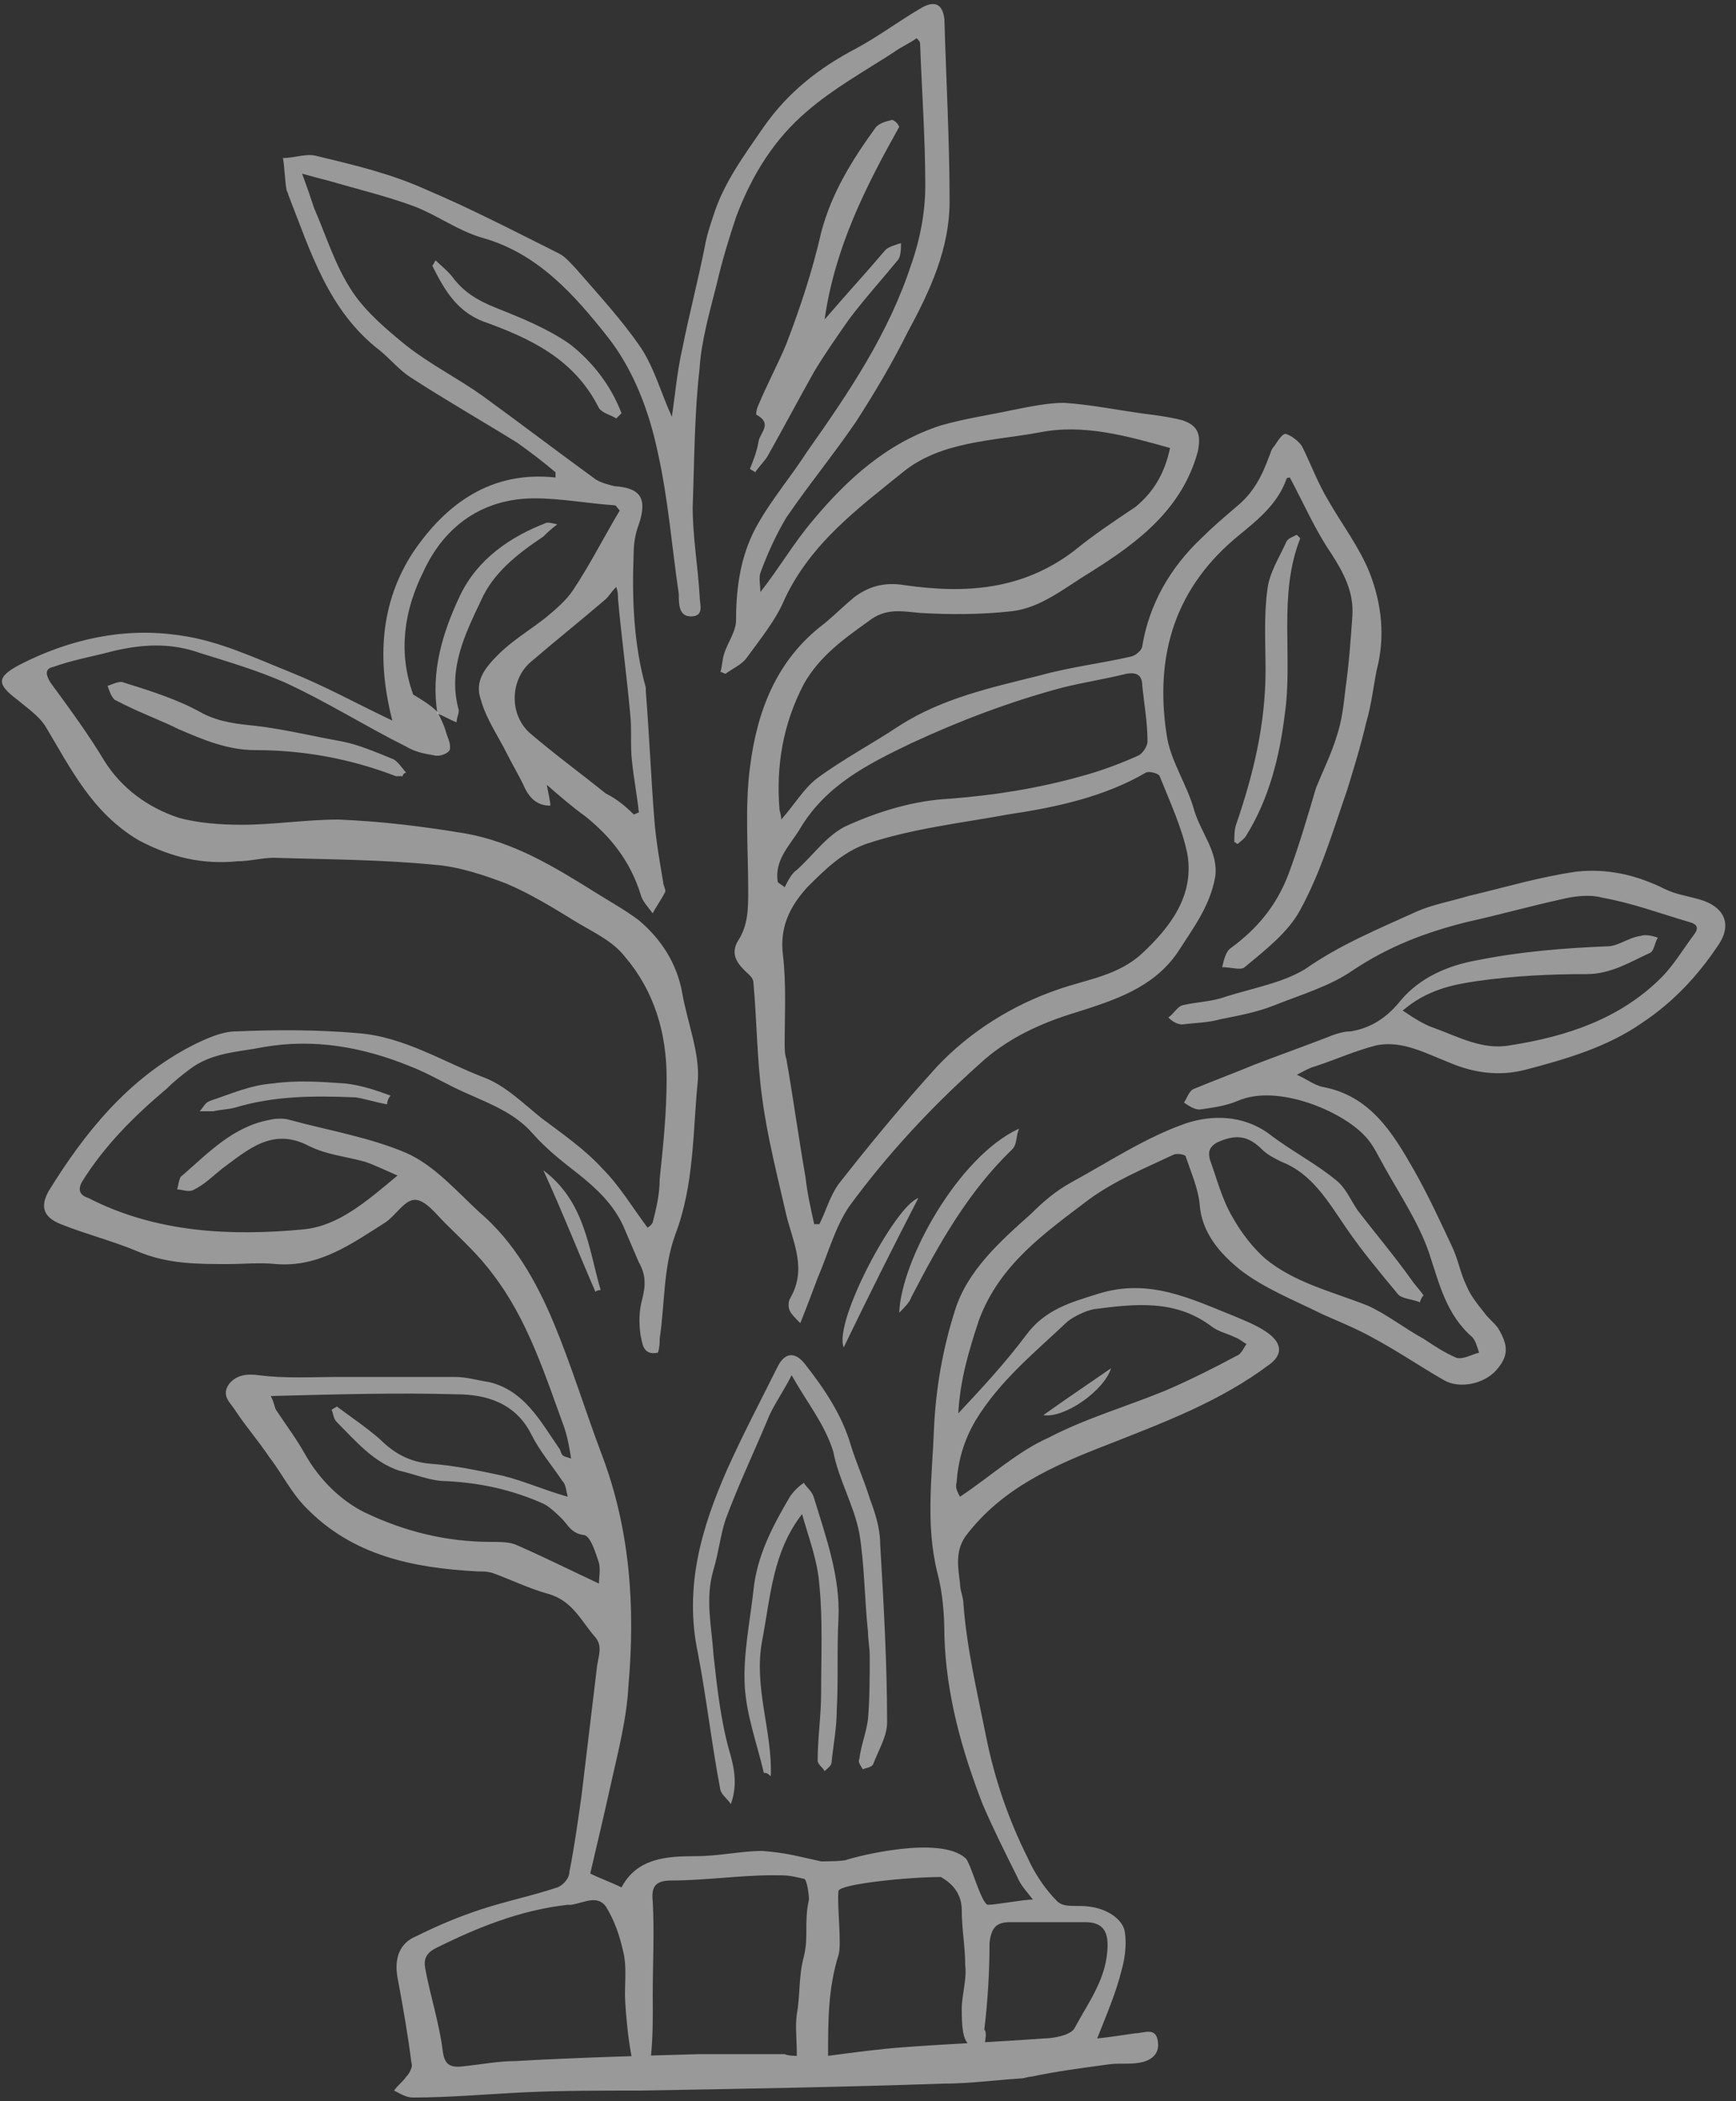 <svg width="100" height="121" viewBox="0 0 100 121" fill="none" xmlns="http://www.w3.org/2000/svg">
<rect x="0" y="0" width="100" height="121" fill="#333333" stroke="none"/>
<path opacity="0.5" d="M25.2 41C25.4 41.4 25.6 41.8 25.7 42.2C25.8 42.5 26 42.9 25.9 43.2C25.8 43.4 25.3 43.6 25 43.5C24.4 43.4 23.9 43.3 23.4 43C21 41.8 18.8 40.4 16.4 39.3C14.8 38.6 13.1 38.1 11.5 37.6C9.8 37 8.2 37.1 6.5 37.5C5.4 37.8 4.2 38 3.1 38.4C2.6 38.5 2.6 38.8 2.9 39.3C4 40.8 5.1 42.3 6 43.8C7 45.4 8.5 46.5 10.3 47.1C11.4 47.4 12.7 47.5 13.9 47.5C15.8 47.5 17.6 47.2 19.5 47.2C22 47.3 24.4 47.6 26.8 48C29.6 48.5 31.9 49.9 34.3 51.4C35.1 51.9 36 52.4 36.8 53C38.1 54.1 39 55.5 39.3 57.2C39.6 58.9 40.3 60.6 40.2 62.2C39.9 65.2 40 68.2 38.9 71.1C38.2 73 38.3 75.1 38 77.1C38 77.3 38 77.6 37.9 77.9C37 78.1 37 77.3 36.9 76.9C36.8 76.2 36.8 75.5 37 74.8C37.2 74 37.2 73.4 36.8 72.7C36.5 72 36.2 71.3 35.9 70.6C35.3 69.3 34.3 68.4 33.3 67.6C32.4 66.9 31.5 66.2 30.7 65.3C29.5 63.9 27.7 63.4 26.1 62.6C25.3 62.2 24.4 61.7 23.6 61.4C20.9 60.3 18.1 59.8 15.2 60.3C13.7 60.6 12.2 60.6 10.9 61.6C10.5 61.9 10 62.3 9.6 62.7C7.7 64.3 6 66 4.7 68.1C4.4 68.7 4.8 68.9 5.1 69C9 71 13.3 71.2 17.5 70.8C19.5 70.6 21.1 69.2 22.9 67.7C22.2 67.4 21.6 67.1 21 66.9C19.9 66.6 18.8 66.5 17.8 66C15.7 64.9 14.3 66.2 12.8 67.3C12.3 67.7 11.8 68.2 11.2 68.5C10.9 68.7 10.5 68.5 10.2 68.5C10.3 68.2 10.3 67.8 10.5 67.7C12 66.4 13.4 64.9 15.5 64.5C15.9 64.4 16.4 64.4 16.7 64.5C18.9 65.1 21.3 65.5 23.4 66.4C25 67.1 26.3 68.6 27.6 69.8C29.6 71.5 30.9 73.8 31.9 76.2C32.9 78.6 33.7 81.2 34.6 83.6C36.3 88 36.6 92.5 36.2 97.1C36.1 99 35.6 100.9 35.2 102.7C34.8 104.5 34.4 106.2 34 107.9C34.6 108.2 35.2 108.4 35.8 108.7C36.7 107 38.4 106.9 40.1 106.9C41.4 106.9 42.7 106.6 43.9 106.6C45.3 106.7 45.9 106.9 47.3 107.2C47.5 107.2 48.6 107.2 48.8 107.1C49.4 106.9 54.1 105.7 55.6 107C55.9 107.2 56.5 109.6 56.9 109.7C57.4 109.7 58.9 109.4 59.5 109.4C59.2 109 58.8 108.6 58.6 108.1C57.9 106.7 57.2 105.3 56.6 103.9C55.4 100.8 54.5 97.6 54.4 94.2C54.4 93 54.3 91.7 54 90.6C53.3 87.8 53.7 85 53.8 82.3C53.9 80 54.3 77.7 55 75.5C55.7 73.2 57.6 71.5 59.4 69.9C60.1 69.2 60.8 68.6 61.7 68.1C63.9 66.9 66 65.5 68.3 64.7C69.8 64.2 71.6 64.2 73.1 65.3C74.4 66.3 75.8 67 77 68C77.5 68.4 77.8 69.1 78.2 69.7C79.2 71 80.3 72.3 81.3 73.7C81.5 74 81.8 74.3 82 74.6C81.9 74.7 81.8 74.9 81.8 75C81.3 74.8 80.7 74.8 80.5 74.5C79.5 73.3 78.5 72.1 77.6 70.8C76.5 69.2 75.6 67.6 73.8 66.9C73.4 66.7 73 66.5 72.7 66.2C71.9 65.4 71.2 65.3 70.1 65.8C69.6 66.1 69.6 66.4 69.7 66.8C70.1 67.9 70.4 69.1 71 70.1C71.5 71 72.2 71.9 72.9 72.5C74.6 73.9 76.8 74.4 78.8 75.2C79.9 75.7 80.9 76.5 82 77.1C82.6 77.5 83.2 77.9 83.9 78.2C84.3 78.3 84.8 78 85.2 77.9C85.1 77.6 85 77.2 84.8 77C83.3 75.7 82.9 73.9 82.3 72.1C81.7 70.4 80.7 68.9 79.8 67.3C79.4 66.6 79.1 65.9 78.6 65.4C77.3 64 73.6 62.4 71.3 63.4C70.6 63.7 69.8 63.8 69.1 63.9C68.8 63.9 68.5 63.7 68.2 63.5C68.4 63.2 68.5 62.8 68.8 62.7C70 62.2 71.1 61.8 72.3 61.3C73.6 60.8 75 60.3 76.3 59.8C76.8 59.6 77.3 59.4 77.8 59.4C79 59.2 79.9 58.6 80.7 57.6C81.8 56.3 83.4 55.6 85.1 55.3C87.6 54.8 90.1 54.6 92.6 54.5C93.2 54.5 93.8 54 94.5 53.9C94.8 53.8 95.2 53.9 95.5 54C95.3 54.3 95.3 54.8 95 54.9C93.9 55.4 92.8 56.1 91.4 56.1C89.3 56.1 87.2 56.2 85.1 56.5C83.7 56.7 82.2 57 80.8 58.2C81.4 58.6 82 59 82.6 59.2C84 59.7 85.4 60.5 87 60.2C90.2 59.7 93.3 58.7 95.7 56.3C96.4 55.6 97 54.6 97.6 53.8C97.9 53.4 97.7 53.2 97.3 53.1C95.6 52.6 94 52 92.3 51.7C91.6 51.5 90.7 51.6 89.9 51.8C88.1 52.2 86.3 52.7 84.5 53.1C82.1 53.7 80 54.5 77.9 55.9C76.6 56.8 74.9 57.3 73.4 57.9C72.4 58.3 71.3 58.5 70.3 58.7C69.6 58.9 68.9 58.9 68.1 59C67.8 59 67.5 58.8 67.3 58.6C67.6 58.4 67.8 58 68.1 57.9C68.9 57.7 69.8 57.7 70.6 57.4C72.2 56.9 73.9 56.6 75.2 55.8C77.2 54.4 79.4 53.5 81.6 52.5C82.5 52.1 83.6 51.9 84.6 51.6C86.7 51.1 88.7 50.5 90.8 50.2C92.6 50 94.3 50.4 95.9 51.2C96.5 51.5 97.2 51.6 97.9 51.8C99.3 52.2 99.8 53.2 99 54.4C97.8 56.2 96.4 57.7 94.6 58.9C92.6 60.3 90.2 61 87.9 61.6C86.4 62 84.9 61.8 83.5 61.2C82.2 60.7 80.8 59.9 79.3 60.2C78.1 60.5 77 61 75.8 61.4C75.4 61.5 75.1 61.7 74.7 61.9C75.2 62.1 75.7 62.5 76.2 62.6C78.9 63.1 80.2 65.2 81.4 67.3C82.2 68.7 82.9 70.2 83.6 71.7C84 72.5 84.1 73.3 84.5 74.1C84.7 74.6 85.1 75.1 85.5 75.6C85.7 75.9 86.1 76.2 86.3 76.5C86.9 77.5 86.9 78.1 86.2 78.9C85.5 79.7 84.1 80 83.2 79.5C81.8 78.7 80.5 77.8 79 77C78.1 76.5 77.1 76.1 76.2 75.7C74.6 74.9 72.8 74.2 71.4 73.1C70.3 72.2 69.2 71 69.1 69.3C69 68.4 68.6 67.5 68.3 66.6C68.3 66.5 67.8 66.4 67.6 66.5C65.9 67.3 64.2 68 62.7 69.1C60.2 71 57.6 72.8 56.4 76C55.8 77.8 55.3 79.5 55.2 81.4C56.6 79.9 57.9 78.5 59.1 76.9C60.2 75.4 61.7 75 63.3 74.5C66.2 73.6 68.6 74.8 71.1 75.8C71.8 76.1 72.6 76.4 73.2 76.9C73.9 77.5 73.8 78.1 73.1 78.6C70.3 80.7 67.1 81.9 63.8 83.2C60.7 84.4 57.7 85.7 55.6 88.5C55 89.4 55.2 90.3 55.3 91.2C55.3 91.6 55.5 92 55.5 92.4C55.7 95 56.3 97.5 56.8 100C57.3 102.5 58.1 104.8 59.2 107C59.6 107.9 60.2 108.8 60.9 109.5C61.3 109.9 62.1 109.7 62.7 109.8C63.7 109.9 64.7 110.5 64.8 111.3C64.9 112 64.8 112.8 64.6 113.5C64.3 114.7 63.8 115.9 63.2 117.4C64.1 117.3 64.7 117.2 65.4 117.1C65.9 117.1 66.6 116.7 66.7 117.6C66.8 118.3 66.3 118.7 65.6 118.8C65 118.9 64.4 118.8 63.8 118.9C62.3 119.1 60.8 119.3 59.4 119.6C59.2 119.6 59 119.7 58.8 119.7C57.3 119.8 55.8 120 54.3 120C48.5 120.2 42.7 120.3 36.8 120.4C34.6 120.4 32.4 120.4 30.2 120.5C28.1 120.6 25.9 120.8 23.8 120.8C23.4 120.8 23.1 120.6 22.7 120.4C22.9 120.1 23.2 119.9 23.4 119.6C23.6 119.4 23.8 119 23.7 118.8C23.5 117.2 23.2 115.5 22.9 113.9C22.7 112.8 23 111.9 24 111.5C25.2 110.9 26.4 110.4 27.6 110C29.1 109.5 30.6 109.2 32.1 108.7C32.4 108.6 32.8 108.2 32.8 107.8C33.1 106.3 33.3 104.8 33.5 103.4C33.8 100.9 34.1 98.4 34.4 95.9C34.5 95.3 34.7 94.8 34.3 94.3C33.5 93.4 33 92.2 31.6 91.8C30.5 91.5 29.5 91 28.4 90.6C28.1 90.5 27.8 90.5 27.5 90.5C23.8 90.3 20.3 89.6 17.6 86.8C16.8 86 16.2 84.8 15.5 83.9C14.9 83 14.2 82.2 13.6 81.3C13.3 80.8 12.7 80.4 13.2 79.7C13.6 79.2 14.2 79.1 14.9 79.2C16.4 79.4 18 79.3 19.6 79.3C21.8 79.3 24 79.3 26.2 79.3C26.9 79.3 27.5 79.5 28.2 79.6C30.2 80.1 31.1 81.8 32.2 83.4C32.3 83.5 32.3 83.7 32.4 83.8C32.5 83.9 32.6 83.9 32.9 84C32.8 83.4 32.7 82.8 32.5 82.2C31.4 79.2 30.4 76 28.4 73.4C27.6 72.3 26.6 71.4 25.6 70.4C25.1 69.9 24.5 69.1 23.9 69.1C23.3 69.1 22.8 70 22.2 70.4C20.3 71.6 18.4 73 15.9 72.8C15 72.7 14 72.8 13.1 72.8C11.4 72.8 9.7 72.8 8 72.1C6.6 71.5 5 71.1 3.5 70.5C2.5 70.1 2.3 69.5 2.8 68.6C4.9 65.2 7.4 62.1 11.1 60.2C11.9 59.8 12.8 59.4 13.6 59.4C15.9 59.3 18.3 59.3 20.6 59.5C23.3 59.7 25.6 61.2 28 62.1C29.2 62.6 30.2 63.6 31.2 64.4C32.4 65.3 33.7 66.2 34.7 67.3C35.7 68.3 36.4 69.5 37.3 70.7C37.3 70.7 37.5 70.6 37.6 70.4C37.8 69.6 38 68.8 38 67.9C38.2 66 38.4 64.1 38.4 62.1C38.4 59.5 37.7 57.1 36 55.1C35.3 54.2 34.2 53.7 33.2 53.1C31.9 52.3 30.6 51.5 29.2 50.9C27.9 50.4 26.4 49.9 25 49.8C21.9 49.5 18.9 49.5 15.8 49.4C15.1 49.4 14.4 49.6 13.7 49.6C11.7 49.8 9.9 49.4 8 48.4C5.3 46.8 4.1 44.3 2.6 41.8C2.2 41.2 1.6 40.8 1 40.3C-0.2 39.4 -0.2 39 1.1 38.3C4 36.8 7.2 36.1 10.4 36.6C12.6 36.9 14.7 37.9 16.7 38.7C18.7 39.5 20.5 40.5 22.6 41.5C21.7 38 21.9 34.7 23.8 31.8C25.7 29 28.3 27.1 32 27.5C32 27.4 32 27.3 32 27.2C31.3 26.6 30.5 26 29.8 25.5C27.7 24.2 25.6 23 23.6 21.7C23 21.3 22.5 20.7 21.9 20.2C18.9 17.9 17.9 14.5 16.6 11.2C16.6 11.1 16.5 11 16.5 10.9C16.4 10.3 16.4 9.7 16.3 9.1C17 9.1 17.7 8.8 18.3 9C20.4 9.5 22.5 10 24.5 10.9C27.1 12 29.6 13.3 32.2 14.6C32.6 14.8 32.9 15.2 33.2 15.5C34.5 17 35.8 18.4 36.9 20C37.7 21.2 38.1 22.7 38.7 24C38.9 22.7 39 21.4 39.3 20.1C39.7 18.1 40.2 16.2 40.6 14.2C40.7 13.6 40.9 13 41.1 12.4C41.7 10.5 42.9 8.9 44 7.3C45.4 5.3 47.2 3.9 49.3 2.8C50.6 2.1 51.8 1.2 53 0.5C53.8 -0 54.3 0.2 54.4 1.1C54.5 4.6 54.7 8.1 54.7 11.6C54.7 14.3 53.6 16.7 52.3 19.1C51.4 20.9 50.4 22.6 49.3 24.3C48 26.2 46.6 27.9 45.3 29.8C44.7 30.8 44.2 31.9 43.8 33C43.7 33.3 43.8 33.7 43.8 34.1C44.9 32.7 45.7 31.3 46.8 30C48.8 27.6 51.1 25.5 54.2 24.5C55.6 24.1 57 23.9 58.4 23.6C59.4 23.4 60.4 23.2 61.3 23.2C62.8 23.3 64.3 23.6 65.7 23.8C66.5 23.9 67.3 24 68.1 24.2C69 24.5 69.2 25 69 26C68.1 29.3 65.6 31.2 62.9 32.9C61.4 33.8 60 35 58.3 35.2C56.5 35.4 54.7 35.4 53 35.3C51.9 35.2 51 35 50 35.8C48.6 36.8 47.2 37.8 46.3 39.4C45.1 41.7 44.7 44.1 44.9 46.6C44.9 46.7 45 46.9 45 47.2C45.8 46.3 46.3 45.4 47.1 44.8C48.6 43.7 50.3 42.8 51.8 41.8C54.3 40.2 57.1 39.6 59.9 38.9C61.7 38.4 63.5 38.2 65.2 37.8C65.5 37.7 65.8 37.4 65.8 37.2C66.2 34.8 67.4 32.7 69.2 31C69.8 30.4 70.5 29.8 71.2 29.2C72.2 28.4 72.7 27.4 73.1 26.3C73.2 26.1 73.2 25.9 73.4 25.7C73.6 25.4 73.9 24.9 74.1 25C74.4 25.1 74.8 25.4 75 25.7C75.5 26.7 75.9 27.8 76.5 28.8C77.3 30.2 78.3 31.5 78.9 33C79.6 34.8 79.8 36.7 79.3 38.6C79.1 39.6 79 40.6 78.7 41.6C78.4 42.9 78 44.2 77.6 45.5C76.8 47.8 76.1 50.2 74.9 52.4C74.2 53.7 72.9 54.7 71.7 55.7C71.5 55.9 70.9 55.7 70.4 55.7C70.5 55.3 70.6 54.8 70.9 54.6C72.4 53.5 73.5 52.2 74.2 50.4C74.8 48.8 75.3 47.1 75.8 45.4C76.2 44.4 76.7 43.4 77 42.4C77.3 41.5 77.4 40.6 77.5 39.7C77.7 38.3 77.8 36.9 77.9 35.5C78 34.1 77.4 33 76.7 31.9C75.8 30.6 75.1 29 74.3 27.5C74.3 27.5 74.1 27.5 74.1 27.6C73.6 29 72.5 29.9 71.4 30.8C67.7 33.8 66.5 37.7 67.2 42.3C67.4 43.8 68.4 45.2 68.8 46.7C69.2 48 70.2 49.1 70 50.5C69.7 52.2 68.7 53.5 67.8 54.9C66.4 56.9 64.2 57.6 62 58.3C60 58.9 58 59.8 56.4 61.3C53.6 63.8 51.1 66.5 48.9 69.5C48.1 70.7 47.7 72.2 47.1 73.6C46.8 74.4 46.5 75.2 46.1 76.2C45.8 75.9 45.6 75.7 45.5 75.5C45.4 75.3 45.4 75 45.5 74.8C46.5 73.1 45.7 71.6 45.3 70C44.8 67.8 44.2 65.5 43.9 63.2C43.6 61 43.6 58.8 43.4 56.6C43.4 56.3 43.1 56.1 42.9 55.9C42.4 55.4 42.1 54.9 42.5 54.2C43.1 53.3 43.1 52.3 43.1 51.3C43.1 48.9 42.9 46.5 43.2 44.2C43.6 41 44.7 38 47.5 35.9C48.1 35.4 48.6 34.9 49.2 34.4C50 33.8 50.9 33.5 52.1 33.7C55.6 34.2 58.9 34 61.9 31.7C63 30.8 64.2 30 65.4 29.2C66.5 28.3 67.1 27.2 67.4 25.8C64.9 25.1 62.4 24.4 59.9 24.9C57.2 25.4 54.2 25.4 52 27.2C49.4 29.3 46.7 31.3 45.2 34.5C44.7 35.7 43.8 36.8 43 37.9C42.7 38.3 42.2 38.5 41.8 38.8C41.7 38.8 41.6 38.7 41.5 38.7C41.6 38.4 41.6 38 41.7 37.7C41.9 37 42.4 36.4 42.4 35.7C42.4 33.7 42.7 31.8 43.7 30.1C44.5 28.7 45.6 27.4 46.5 26C48.9 22.6 51.2 19.2 52.5 15.2C53 13.8 53.3 12.2 53.3 10.7C53.3 8 53.1 5.2 53 2.5C53 2.4 52.9 2.3 52.8 2.2C52.4 2.5 51.9 2.7 51.5 3C49.8 4.1 48 5.1 46.5 6.4C44.6 8 43.3 10.1 42.4 12.5C42 13.7 41.6 15 41.3 16.3C40.9 17.9 40.4 19.6 40.3 21.2C40 23.8 40 26.5 39.9 29.2C39.9 30.9 40.2 32.6 40.3 34.3C40.3 34.8 40.6 35.5 39.8 35.5C39.1 35.5 39.1 34.8 39.1 34.2C38.7 31.5 38.5 28.8 37.9 26.1C37.4 23.7 36.5 21.3 35 19.4C33.1 17 31 14.6 27.8 13.7C26.4 13.3 25.2 12.4 23.9 11.9C22.3 11.3 20.6 10.9 18.9 10.4C18.5 10.3 18.1 10.2 17.4 10C17.7 10.8 17.9 11.4 18.1 12C18.8 13.6 19.3 15.3 20.3 16.8C21.1 18 22.3 19 23.4 19.9C24.8 21 26.4 21.8 27.8 22.8C30 24.4 32.1 26 34.3 27.6C34.6 27.8 35 27.9 35.4 28C36.9 28.1 37.3 28.7 36.8 30.2C36.6 30.7 36.5 31.3 36.5 31.9C36.4 34.5 36.5 37.1 37.2 39.6C37.2 39.7 37.2 39.7 37.2 39.8C37.4 42.3 37.5 44.8 37.7 47.3C37.8 48.5 38 49.6 38.2 50.8C38.2 51 38.4 51.3 38.3 51.4C38.1 51.8 37.8 52.2 37.6 52.6C37.3 52.2 37 51.9 36.9 51.5C36.3 49.6 35.2 48.2 33.7 47C33 46.5 32.3 45.9 31.5 45.2C31.6 45.8 31.7 46.1 31.7 46.4C30.8 46.4 30.4 45.8 30.1 45.1C29.8 44.5 29.5 44 29.2 43.4C28.7 42.4 28 41.4 27.7 40.3C27.3 39.2 28 38.4 28.7 37.7C29.5 36.9 30.5 36.3 31.4 35.6C32 35.1 32.6 34.6 33 34C34 32.5 34.8 30.9 35.7 29.4C35.5 29.2 35.5 29.1 35.4 29.1C33.9 29 32.3 28.7 30.8 28.7C27.8 28.7 25.6 30.3 24.4 32.9C23.3 35.1 22.9 37.5 23.8 40C24.3 40.3 24.8 40.6 25.2 41ZM46.9 70.5C47 70.5 47.1 70.5 47.2 70.5C47.6 69.7 47.8 68.9 48.3 68.2C50.1 65.9 52 63.6 54 61.4C55.9 59.4 58.3 57.9 60.9 57C62.6 56.4 64.4 56.2 65.8 54.9C67.4 53.4 68.8 51.6 68.4 49.2C68.1 47.7 67.4 46.2 66.8 44.7C66.7 44.5 66.1 44.4 66 44.5C63.6 45.9 60.8 46.5 58.1 46.9C55.4 47.4 52.6 47.7 49.9 48.6C48.5 49.1 47.5 50.1 46.5 51.1C45.5 52.2 44.9 53.4 45.1 55C45.3 56.7 45.2 58.4 45.2 60.1C45.2 60.4 45.2 60.7 45.3 61C45.7 63.3 46 65.5 46.4 67.8C46.5 68.7 46.7 69.6 46.9 70.5ZM45.9 118.4C45.9 117.4 45.8 116.7 45.9 116C46.1 114.9 46 113.8 46.3 112.7C46.6 111.5 46.3 110.7 46.6 109.4C46.6 109.2 46.5 108.2 46.3 108.2C45.4 108 45.4 108 44.5 108C42.6 108 40.6 108.3 38.7 108.3C37.8 108.3 37.5 108.6 37.6 109.5C37.7 111.3 37.6 113.1 37.6 114.9C37.6 115.5 37.7 119.8 37 119.8C36.3 119.8 36 115.5 36 114.9C36 114.1 36.1 113.2 35.9 112.4C35.7 111.5 35.4 110.6 34.9 109.8C34.4 109.1 33.6 109.6 32.9 109.7C32.8 109.7 32.8 109.7 32.7 109.7C30 110 27.5 111 25.1 112.2C24.5 112.5 24.4 112.9 24.5 113.4C24.8 115 25.3 116.5 25.5 118.1C25.6 118.9 25.9 119.1 26.7 119C27.7 118.9 28.7 118.7 29.7 118.7C33.2 118.5 36.8 118.4 40.3 118.3C41.9 118.3 43.6 118.3 45.2 118.3C45.4 118.4 45.8 118.4 45.9 118.4ZM56.6 118.1C55.6 117.9 55.4 117.5 55.4 115.7C55.4 114.9 55.7 114 55.6 113.2C55.6 112.1 55.4 111.1 55.4 110C55.4 109.1 54.9 108.5 54.2 108.1C52.3 108.1 48.4 108.5 48.3 108.9C48.2 109.6 48.5 112 48.3 112.6C47.7 114.5 47.7 116.4 47.7 118.4C48.3 118.4 47.4 118.4 47.7 118.4C49.2 118.2 50.7 118 52.1 117.9C54.8 117.7 57.4 117.6 60.1 117.4C60.7 117.4 61.7 117.2 61.9 116.8C62.7 115.3 63.8 113.9 63.8 112C63.8 111.1 63.4 110.7 62.5 110.7C61.1 110.7 59.6 110.7 58.2 110.7C57.4 110.7 57.1 111 57 111.9C57 113.6 56.9 115.2 56.7 116.9C56.9 117 56.7 117.9 56.6 118.1ZM15.6 80.4C15.8 80.8 15.8 81 15.9 81.2C16.5 82.1 17.1 82.9 17.6 83.8C18.4 85.2 19.6 86.4 21 87.1C23.3 88.2 25.7 88.8 28.3 88.8C28.8 88.8 29.4 88.8 29.8 89C31.4 89.7 33 90.5 34.5 91.2C34.5 90.9 34.6 90.4 34.5 90C34.3 89.4 34 88.4 33.6 88.4C32.9 88.3 32.7 87.8 32.4 87.5C32.1 87.2 31.7 86.8 31.3 86.6C29.5 85.8 27.7 85.4 25.7 85.3C24.8 85.3 23.9 84.9 23 84.7C21.5 84.2 20.5 83 19.4 81.9C19.2 81.7 19.2 81.4 19.1 81.2C19.2 81.1 19.3 81.1 19.4 81C20.2 81.6 21.1 82.2 21.9 82.9C22.7 83.7 23.6 84.2 24.8 84.3C26.2 84.4 27.6 84.7 29 85C30.2 85.3 31.3 85.8 32.7 86.2C32.6 85.8 32.6 85.5 32.4 85.3C31.8 84.4 31.1 83.6 30.6 82.6C29.7 80.8 28 80.3 26.3 80.3C22.9 80.2 19.4 80.3 15.6 80.4ZM44.8 50.8C44.9 50.9 45.1 51 45.2 51.1C45.4 50.7 45.6 50.3 45.9 50.1C46.9 49.2 47.7 48 48.9 47.5C50.7 46.7 52.7 46.1 54.7 46C57.3 45.8 59.8 45.4 62.3 44.7C63.4 44.4 64.5 44 65.6 43.5C65.8 43.4 66.1 43 66.1 42.7C66.1 41.6 65.9 40.5 65.8 39.5C65.8 38.9 65.5 38.7 64.9 38.8C63.7 39.1 62.4 39.3 61.2 39.6C58.2 40.4 55.3 41.5 52.5 42.8C50 44 47.6 45.2 46.1 47.7C45.5 48.7 44.6 49.5 44.8 50.8ZM55.3 86.2C57.1 85 58.6 83.6 60.4 82.8C62.5 81.7 64.9 81 67.1 80.1C68.5 79.5 69.9 78.8 71.2 78.1C71.5 78 71.6 77.7 71.8 77.4C71.6 77.3 71.4 77.1 71.1 77C70.7 76.8 70.2 76.7 69.8 76.4C67.7 74.8 65.3 75.1 63 75.4C62.5 75.5 61.9 75.8 61.5 76.1C59.6 77.9 57.6 79.5 56.2 81.8C55.5 83 55.2 84.1 55.1 85.4C55 85.7 55.2 86 55.3 86.2ZM36.5 46.9C36.6 46.9 36.7 46.8 36.8 46.8C36.7 45.8 36.5 44.8 36.4 43.8C36.3 42.9 36.4 42 36.3 41.1C36.1 38.9 35.8 36.7 35.6 34.5C35.6 34.3 35.6 34.1 35.5 33.8C35.2 34.1 35.1 34.3 34.9 34.5C33.5 35.7 32 36.9 30.6 38.1C29.4 39.1 29.3 41.1 30.5 42.2C31.9 43.4 33.4 44.5 34.9 45.7C35.5 46 36 46.4 36.5 46.9Z" fill="white"/>
<path opacity="0.5" d="M45.6 79.2C45.1 80.2 44.5 81 44.2 81.8C43.4 83.7 42.5 85.6 41.8 87.5C41.5 88.4 41.4 89.4 41.1 90.4C40.6 92.1 41 93.7 41.1 95.3C41.3 97.1 41.5 99 42 100.8C42.3 101.8 42.5 102.8 42.1 103.9C41.9 103.6 41.6 103.4 41.5 103.1C41 100.5 40.7 97.8 40.2 95.2C39.4 91.4 40.4 88 41.9 84.6C42.8 82.6 43.8 80.7 44.8 78.7C45.2 77.9 45.8 77.8 46.4 78.6C47.5 80 48.5 81.5 49 83.2C49.3 84.2 49.8 85.3 50.1 86.3C50.4 87.1 50.7 88 50.7 88.9C50.9 92.3 51.1 95.8 51.1 99.2C51.1 100 50.6 100.8 50.3 101.6C50.2 101.8 49.9 101.8 49.7 101.9C49.6 101.7 49.4 101.5 49.5 101.3C49.6 100.5 49.9 99.8 50 99C50.1 97.8 50.1 96.6 50.1 95.4C50.1 94.9 50 94.4 50 94C49.8 92.1 49.8 90.1 49.5 88.3C49.2 86.7 48.3 85.2 48 83.6C47.5 82 46.5 80.8 45.6 79.2Z" fill="white"/>
<path opacity="0.5" d="M51.8 7.3C49.9 10.7 48.1 14.2 47.5 18.4C48.7 17 49.9 15.7 51 14.4C51.2 14.2 51.6 14.1 51.9 14C51.9 14.3 51.9 14.8 51.7 15C50.8 16.1 49.8 17.2 48.9 18.4C48.2 19.4 47.5 20.4 46.9 21.4C46 23 45.1 24.7 44.2 26.3C44 26.6 43.7 26.9 43.5 27.2C43.4 27.1 43.3 27.1 43.2 27C43.4 26.5 43.6 26 43.7 25.4C43.8 24.9 44.5 24.4 43.6 23.9C43.5 23.9 43.6 23.5 43.7 23.3C44.2 22.1 44.8 21 45.3 19.8C46.1 17.7 46.8 15.6 47.3 13.4C47.9 11.1 49.1 9.2 50.4 7.4C50.6 7.1 51 7 51.4 6.9C51.6 7 51.7 7.1 51.8 7.3Z" fill="white"/>
<path opacity="0.5" d="M44 102.1C43.6 100.4 43 98.8 42.9 97.1C42.8 95.3 43.2 93.4 43.4 91.6C43.6 89.6 44.5 87.9 45.5 86.2C45.7 85.9 46 85.6 46.3 85.4C46.5 85.7 46.8 85.9 46.9 86.3C47.6 88.6 48.4 90.8 48.3 93.2C48.2 95 48.3 96.7 48.2 98.5C48.2 99.5 48 100.5 47.9 101.5C47.9 101.7 47.6 101.9 47.5 102C47.4 101.8 47.1 101.6 47.1 101.4C47.1 100.1 47.3 98.8 47.3 97.5C47.3 95.4 47.4 93.3 47.2 91.3C47.1 89.9 46.6 88.6 46.2 87.2C44.5 89.4 44.4 91.9 43.9 94.5C43.4 97.2 44.5 99.7 44.4 102.3C44.2 102.1 44.1 102.1 44 102.1Z" fill="white"/>
<path opacity="0.5" d="M23.2 44.7C23.1 44.7 22.9 44.7 22.8 44.7C20.2 43.7 17.5 43.2 14.7 43.2C13.1 43.2 11.7 42.6 10.3 42C9.3 41.5 8.2 41.1 7.2 40.6C7 40.5 6.8 40.4 6.6 40.3C6.4 40.1 6.3 39.8 6.2 39.5C6.5 39.4 6.9 39.2 7.1 39.3C8.7 39.8 10.3 40.3 11.7 41.1C12.7 41.6 13.7 41.7 14.7 41.8C16.4 42 18 42.4 19.7 42.7C20.7 42.9 21.6 43.3 22.6 43.7C22.9 43.8 23.2 44.3 23.4 44.5C23.3 44.5 23.2 44.6 23.2 44.7Z" fill="white"/>
<path opacity="0.5" d="M74.9 31C73.6 34.3 74.5 37.8 74 41.2C73.7 43.6 73.1 46 71.8 48.1C71.7 48.3 71.4 48.5 71.3 48.6C71.2 48.6 71.2 48.5 71.1 48.5C71.1 48.2 71.1 47.8 71.2 47.5C72.2 44.6 72.9 41.7 72.9 38.6C72.9 37.1 72.8 35.5 73 34C73.1 33 73.7 32.1 74.1 31.2C74.2 31 74.5 30.9 74.7 30.8C74.7 30.8 74.8 30.9 74.9 31Z" fill="white"/>
<path opacity="0.5" d="M51.8 75.6C51.9 72.6 55.2 66.6 58.7 65C58.5 65.5 58.6 65.9 58.3 66.2C55.8 68.6 54.1 71.6 52.5 74.7C52.4 75 52.1 75.3 51.8 75.6Z" fill="white"/>
<path opacity="0.5" d="M25.2 41.1C24.8 38.7 25.5 36.4 26.5 34.3C27.5 32.2 29.4 30.9 31.5 30.1C31.6 30.1 31.7 30.1 32.1 30.2C31.7 30.5 31.5 30.7 31.3 30.9C29.8 31.9 28.4 33 27.7 34.6C26.8 36.5 25.8 38.5 26.4 40.8C26.5 41 26.3 41.3 26.3 41.6C25.8 41.4 25.5 41.2 25.2 41.1C25.2 41 25.2 41.1 25.2 41.1Z" fill="white"/>
<path opacity="0.5" d="M25.1 15C25.4 15.3 25.8 15.6 26.1 16C26.7 16.8 27.5 17.3 28.5 17.7C30 18.3 31.5 18.9 32.8 19.8C34.1 20.8 35.2 22.2 35.8 23.8C35.7 23.9 35.6 24 35.5 24.1C35.2 23.9 34.7 23.8 34.5 23.5C33.1 20.7 30.6 19.5 27.8 18.5C26.3 17.9 25.6 16.7 24.9 15.3C25 15.2 25 15.1 25.1 15Z" fill="white"/>
<path opacity="0.5" d="M22.3 63.6C21.7 63.5 21.1 63.3 20.5 63.2C18.1 63.1 15.8 63.1 13.5 63.8C13.1 63.9 12.7 63.9 12.3 64C12 64 11.8 64 11.5 64C11.7 63.8 11.8 63.5 12.1 63.4C13.3 63 14.4 62.5 15.7 62.4C17.1 62.2 18.5 62.3 19.9 62.4C20.8 62.5 21.7 62.8 22.5 63.1C22.4 63.2 22.3 63.4 22.3 63.6Z" fill="white"/>
<path opacity="0.5" d="M52.9 69C51.4 71.9 50 74.7 48.6 77.6C48 76.1 51.6 69.4 52.9 69Z" fill="white"/>
<path opacity="0.5" d="M34.3 74.4C33.3 72.1 32.4 69.8 31.3 67.4C33.7 69.2 33.9 71.9 34.6 74.3C34.5 74.3 34.4 74.3 34.3 74.4Z" fill="white"/>
<path opacity="0.5" d="M60.1 81.5C61.5 80.5 62.7 79.7 64 78.8C63.6 80.1 61.3 81.7 60.1 81.5Z" fill="white"/>
</svg>
